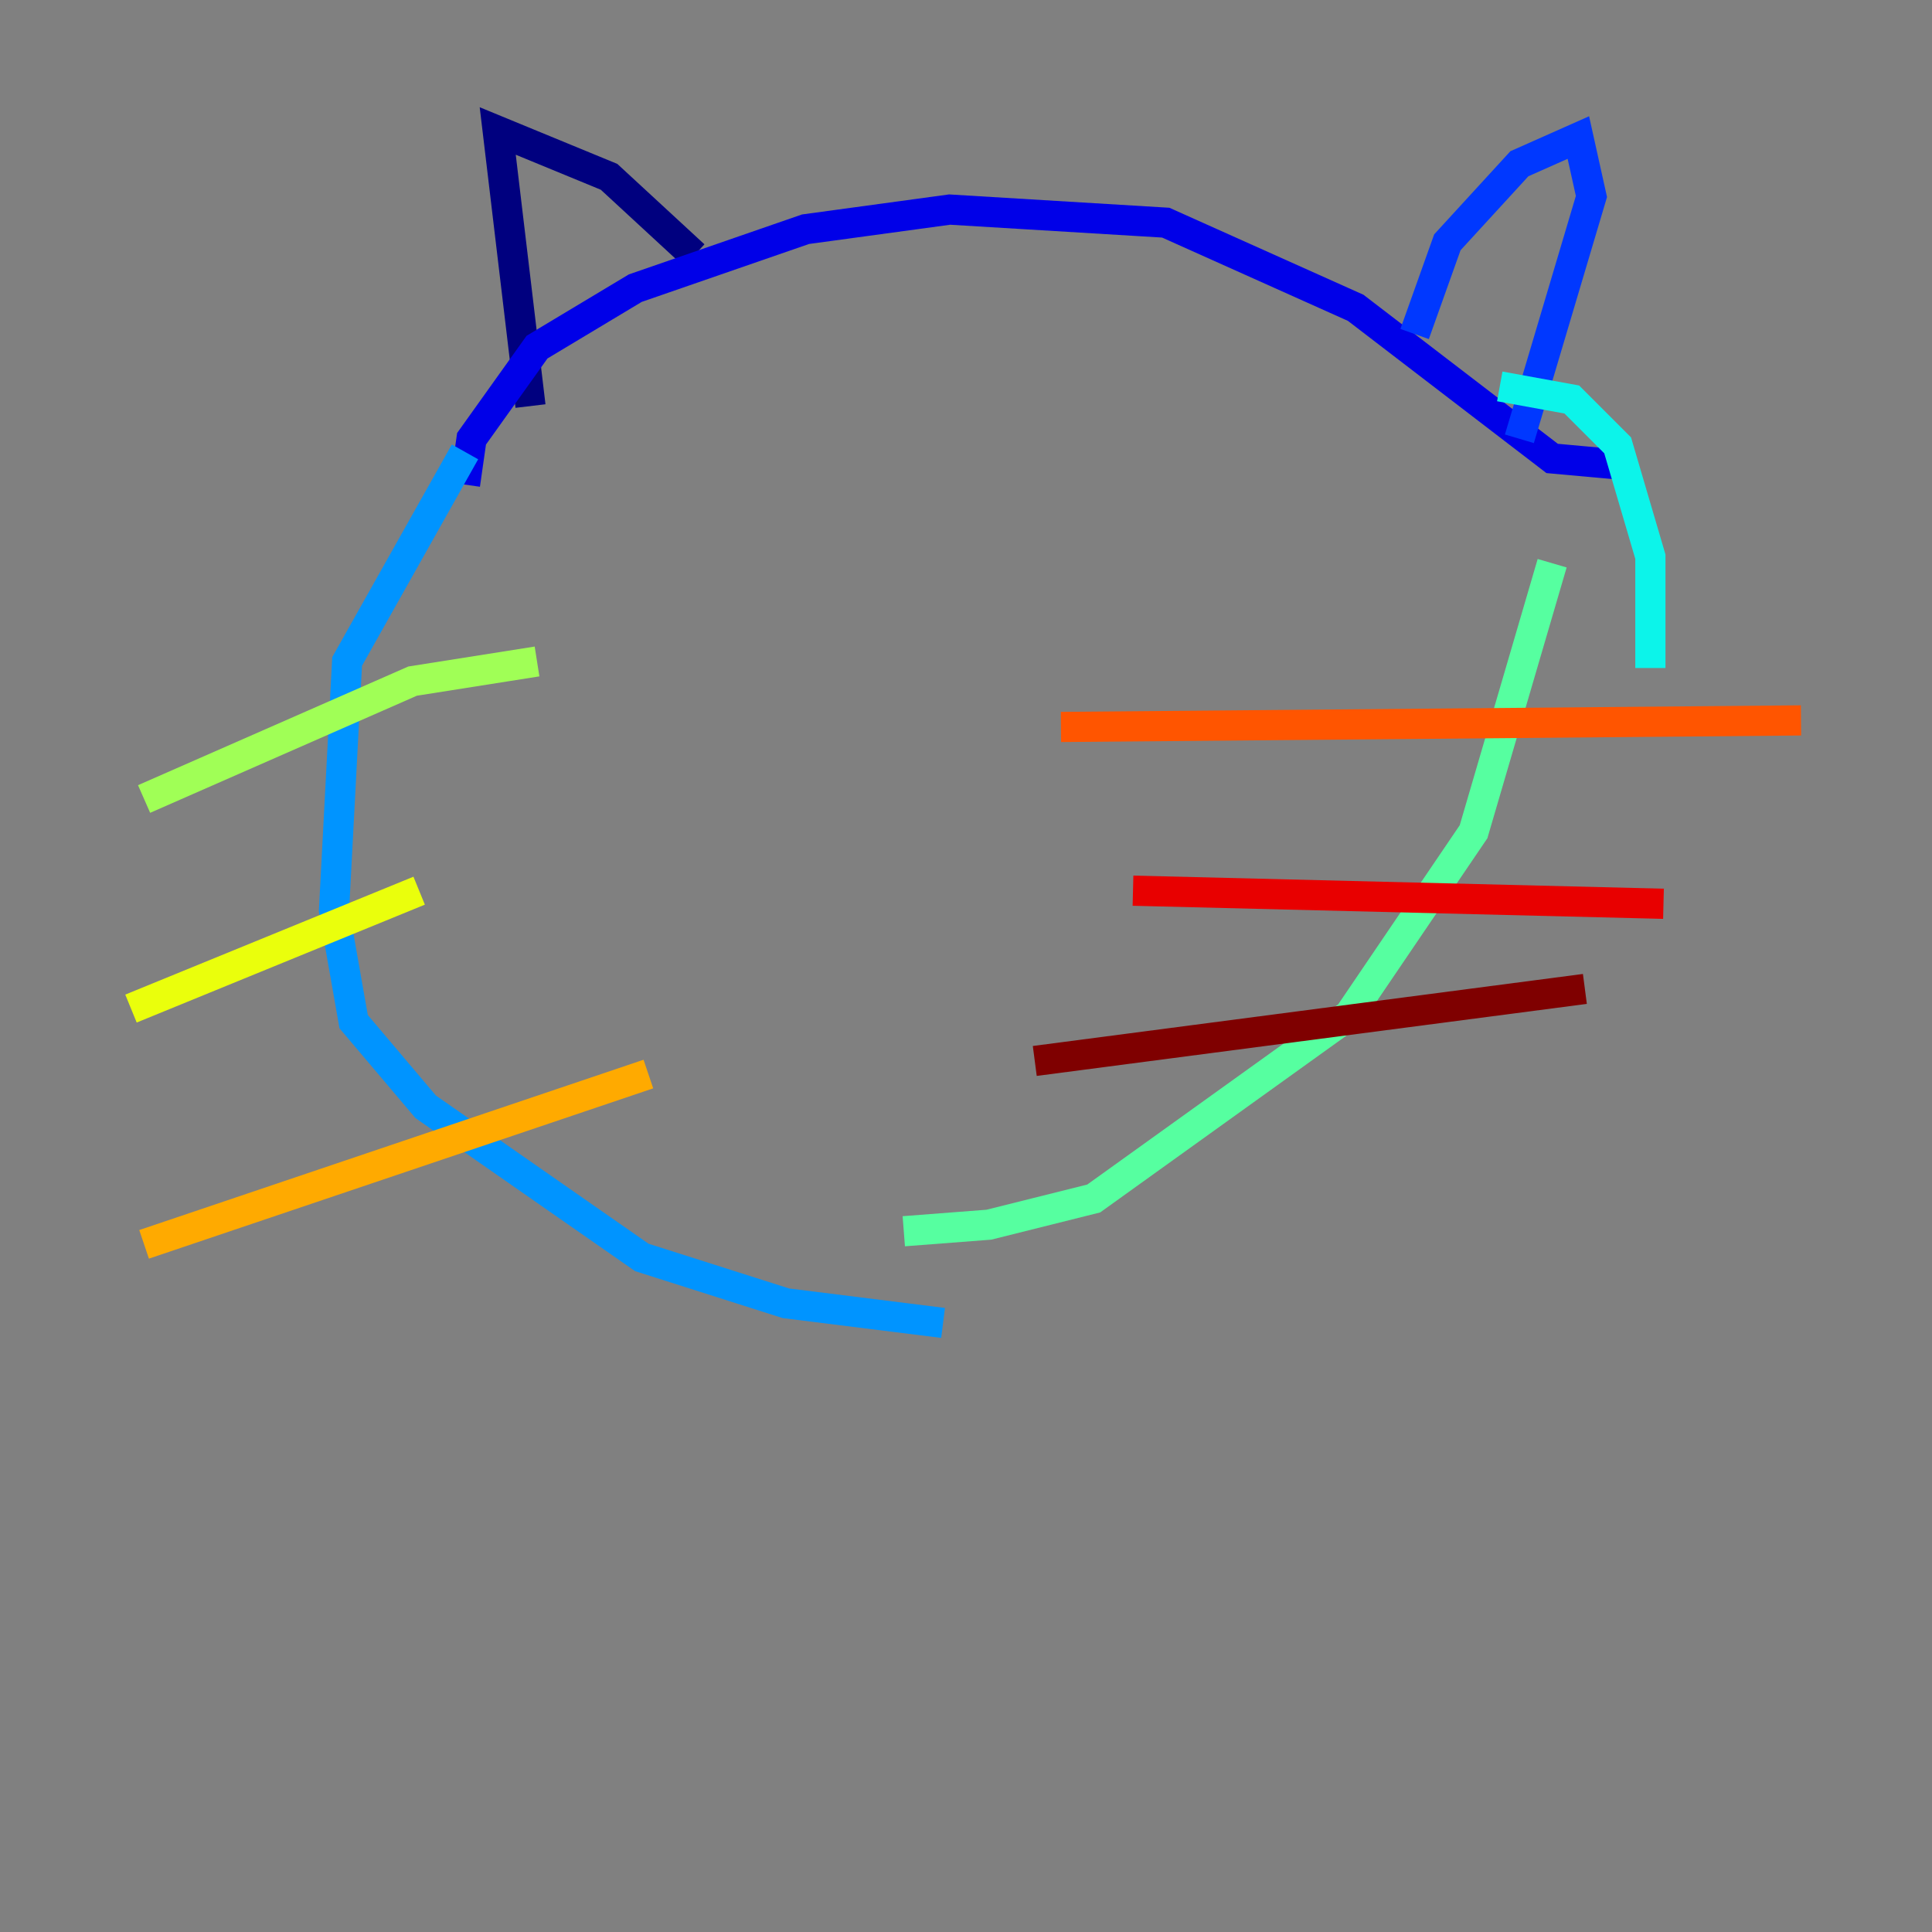 <?xml version="1.0" encoding="utf-8" ?>
<svg baseProfile="tiny" height="128" version="1.2" viewBox="0,0,128,128" width="128" xmlns="http://www.w3.org/2000/svg" xmlns:ev="http://www.w3.org/2001/xml-events" xmlns:xlink="http://www.w3.org/1999/xlink"><rect x="0" y="0" width="128" height="128" fill="#808080" stroke="none"/><defs /><polyline fill="none" points="35.146,26.902 32.976,8.678 40.352,11.715 45.993,16.922" stroke="#00007f" stroke-width="2" /><polyline fill="none" points="30.807,32.108 31.241,29.071 35.58,22.997 42.088,19.091 53.37,15.186 62.915,13.885 77.234,14.752 89.817,20.393 102.834,30.373 107.607,30.807" stroke="#0000e8" stroke-width="2" /><polyline fill="none" points="93.722,22.129 95.891,16.054 100.664,10.848 104.57,9.112 105.437,13.017 100.664,29.071" stroke="#0038ff" stroke-width="2" /><polyline fill="none" points="30.807,29.939 22.997,43.824 22.129,60.312 23.43,67.688 28.203,73.329 42.522,83.308 52.068,86.346 62.481,87.647" stroke="#0094ff" stroke-width="2" /><polyline fill="none" points="109.342,44.258 109.342,36.881 107.173,29.505 104.136,26.468 99.363,25.6" stroke="#0cf4ea" stroke-width="2" /><polyline fill="none" points="59.878,81.573 65.519,81.139 72.461,79.403 89.383,67.254 97.627,55.105 102.834,37.315" stroke="#56ffa0" stroke-width="2" /><polyline fill="none" points="9.546,52.936 27.336,45.125 35.58,43.824" stroke="#a0ff56" stroke-width="2" /><polyline fill="none" points="8.678,66.82 27.77,59.01" stroke="#eaff0c" stroke-width="2" /><polyline fill="none" points="9.546,82.441 42.956,71.159" stroke="#ffaa00" stroke-width="2" /><polyline fill="none" points="70.291,48.163 119.322,47.729" stroke="#ff5500" stroke-width="2" /><polyline fill="none" points="75.064,59.01 110.21,59.878" stroke="#e80000" stroke-width="2" /><polyline fill="none" points="68.556,70.291 105.003,65.519" stroke="#7f0000" stroke-width="2" /></svg>